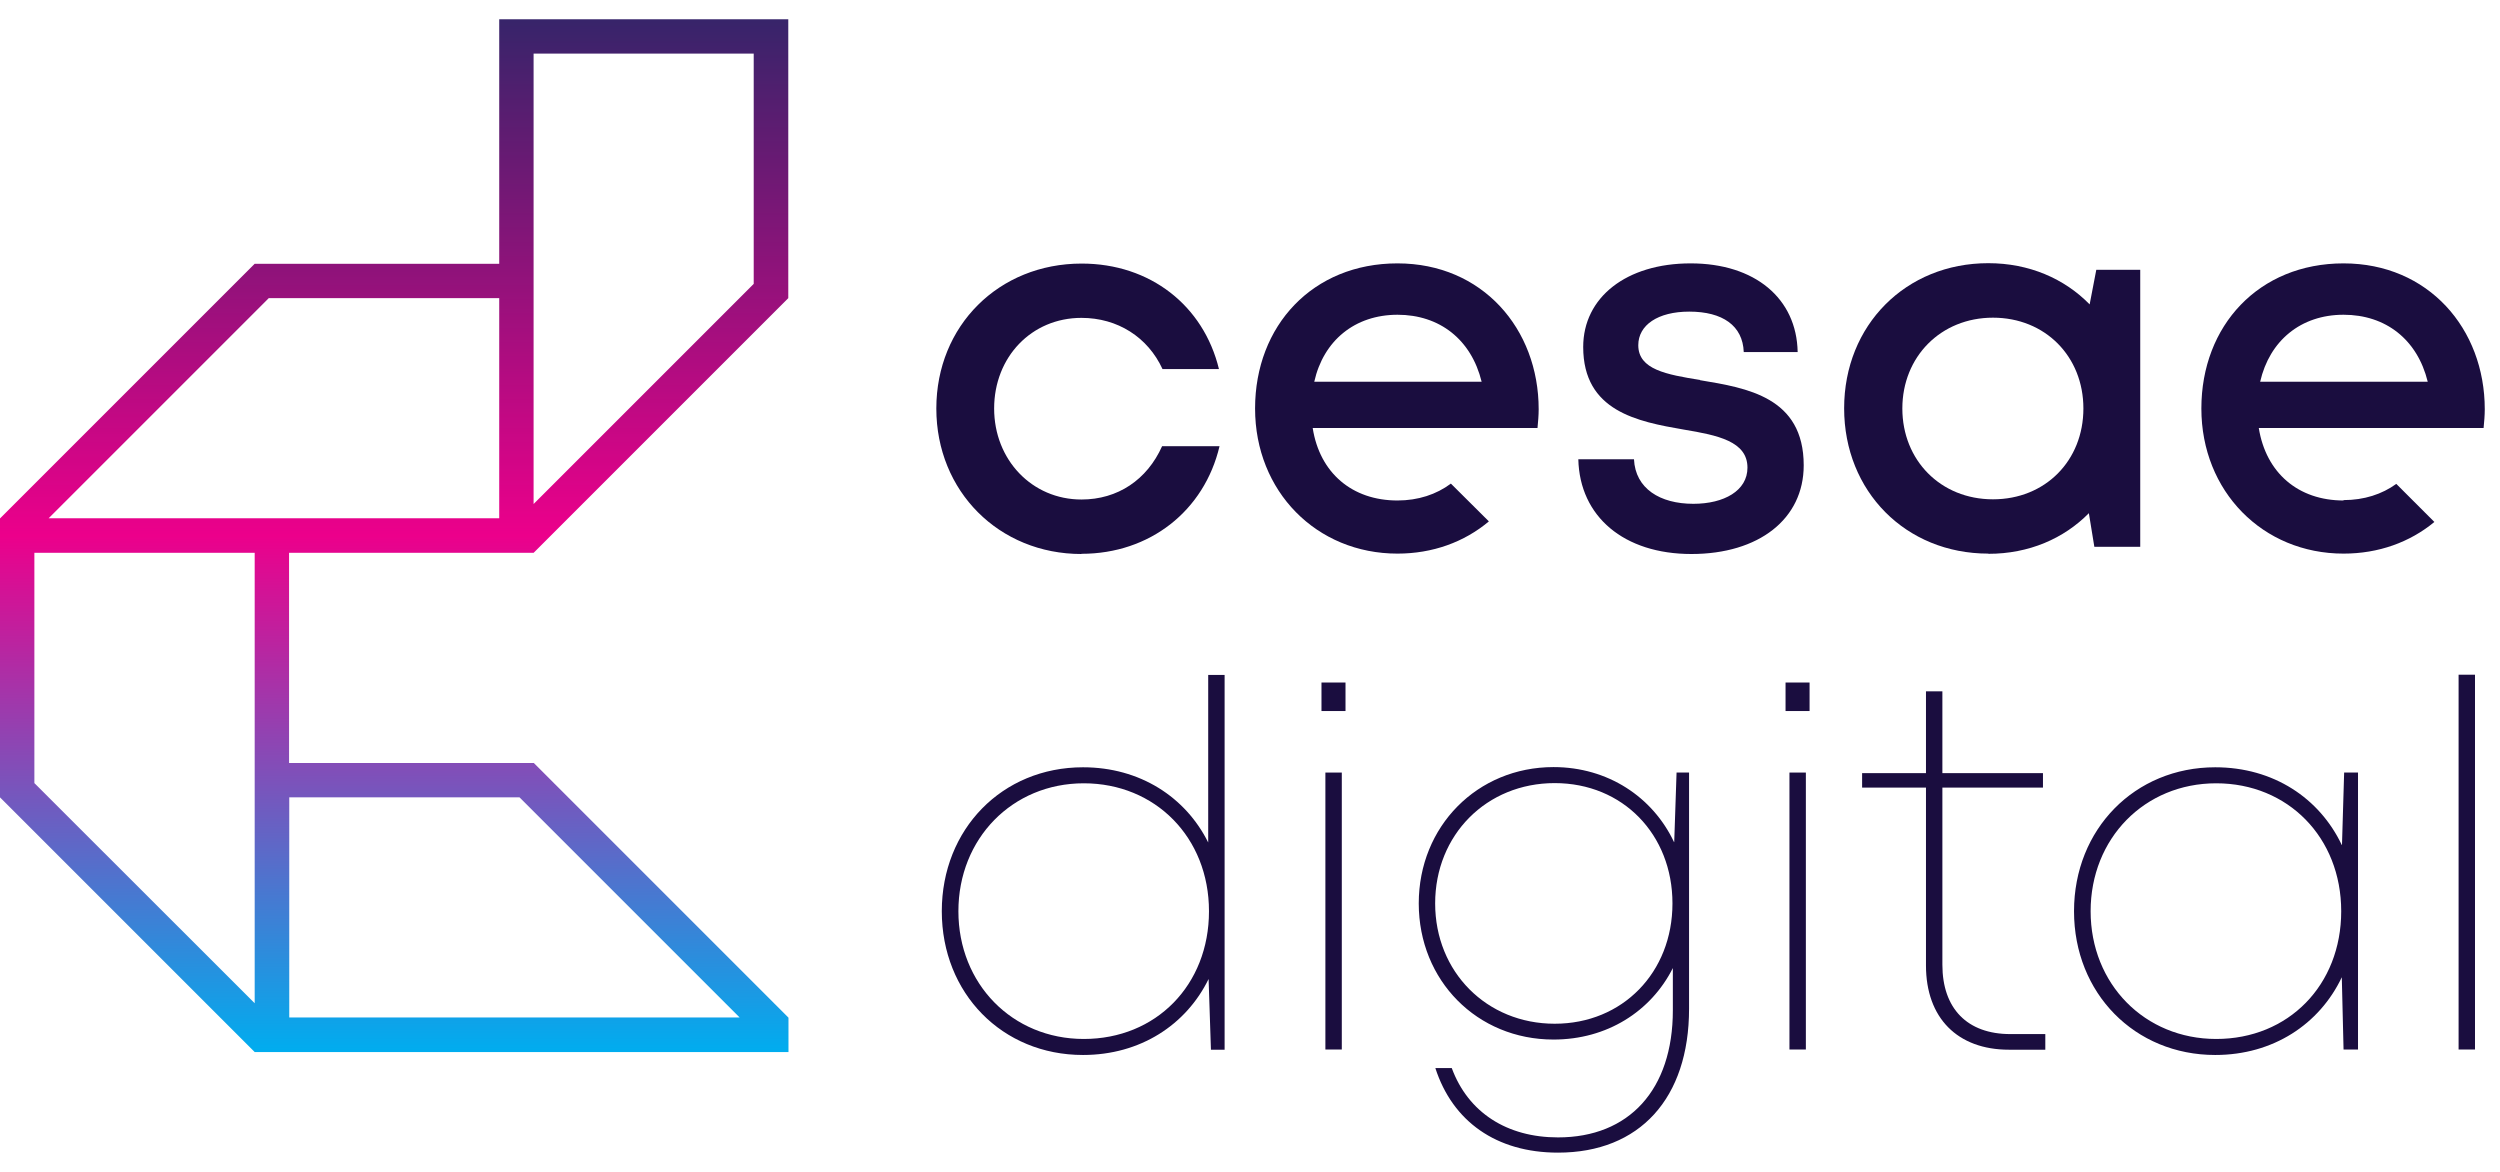 <svg width="128" height="60" viewBox="0 0 128 60" fill="none" xmlns="http://www.w3.org/2000/svg">
<path d="M55.37 28.355C58.87 28.355 61.66 26.155 62.44 22.845H59.5C58.73 24.565 57.23 25.575 55.37 25.575C52.84 25.575 50.9 23.545 50.9 20.915C50.9 18.285 52.81 16.275 55.37 16.275C57.22 16.275 58.77 17.265 59.52 18.895H62.41C61.62 15.645 58.89 13.495 55.38 13.495C51.14 13.495 47.94 16.675 47.94 20.915C47.94 25.155 51.15 28.365 55.37 28.365" fill="#1A0D3F"/>
<path d="M74.28 24.765C73.54 25.315 72.61 25.625 71.55 25.625C69.23 25.625 67.57 24.215 67.21 21.915H78.72C78.75 21.595 78.78 21.275 78.78 20.955C78.78 16.825 75.89 13.485 71.55 13.485C67.21 13.485 64.26 16.675 64.26 20.915C64.26 25.155 67.4 28.345 71.55 28.345C73.35 28.345 74.97 27.755 76.23 26.695L74.28 24.755V24.765ZM71.55 16.115C73.71 16.115 75.33 17.385 75.86 19.545H67.29C67.76 17.445 69.36 16.115 71.56 16.115" fill="#1A0D3F"/>
<path d="M87.04 19.455C85.33 19.175 83.88 18.925 83.88 17.675C83.88 16.645 84.88 15.955 86.49 15.955C88.2 15.955 89.23 16.675 89.28 18.025H92.04C91.99 15.275 89.85 13.485 86.56 13.485C83.27 13.485 81.06 15.225 81.06 17.765C81.06 21.055 83.84 21.585 86.21 21.995C87.95 22.285 89.47 22.595 89.47 23.945C89.47 25.125 88.27 25.795 86.7 25.795C84.99 25.795 83.73 25.015 83.66 23.515H80.81C80.88 26.455 83.15 28.365 86.6 28.365C90.05 28.365 92.35 26.575 92.35 23.825C92.35 20.325 89.44 19.865 87.04 19.465" fill="#1A0D3F"/>
<path d="M101.81 28.355C103.88 28.355 105.67 27.575 106.95 26.275L107.23 27.995H109.58V13.815H107.33L106.99 15.585C105.7 14.265 103.89 13.475 101.8 13.475C97.58 13.475 94.42 16.645 94.42 20.905C94.42 25.165 97.58 28.345 101.8 28.345M102.04 16.265C104.71 16.265 106.67 18.245 106.67 20.915C106.67 23.585 104.72 25.565 102.04 25.565C99.36 25.565 97.4 23.565 97.4 20.915C97.4 18.265 99.37 16.265 102.04 16.265Z" fill="#1A0D3F"/>
<path d="M119.99 25.625C117.67 25.625 116.02 24.215 115.65 21.915H127.16C127.19 21.595 127.22 21.275 127.22 20.955C127.22 16.825 124.33 13.485 119.99 13.485C115.65 13.485 112.71 16.675 112.71 20.915C112.71 25.155 115.85 28.345 119.99 28.345C121.78 28.345 123.38 27.765 124.64 26.725L122.69 24.775C121.96 25.305 121.04 25.605 119.99 25.605M119.99 16.115C122.15 16.115 123.77 17.385 124.3 19.545H115.72C116.2 17.445 117.8 16.115 119.99 16.115Z" fill="#1A0D3F"/>
<path d="M61.86 43.135C60.7 40.805 58.36 39.285 55.45 39.285C51.31 39.285 48.22 42.455 48.22 46.655C48.22 50.855 51.31 54.015 55.45 54.015C58.38 54.015 60.73 52.475 61.88 50.125L62 53.745H62.7V34.555H61.86V43.135ZM55.49 53.195C51.83 53.195 49.07 50.375 49.07 46.655C49.07 42.935 51.83 40.105 55.49 40.105C59.15 40.105 61.9 42.875 61.9 46.655C61.9 50.435 59.19 53.195 55.49 53.195Z" fill="#1A0D3F"/>
<path d="M68.89 34.945H67.66V36.405H68.89V34.945Z" fill="#1A0D3F"/>
<path d="M68.7 39.555H67.86V53.735H68.7V39.555Z" fill="#1A0D3F"/>
<path d="M85.71 43.115C84.62 40.805 82.32 39.275 79.54 39.275C75.64 39.275 72.64 42.305 72.64 46.255C72.64 50.205 75.63 53.225 79.54 53.225C82.28 53.225 84.53 51.785 85.65 49.565V51.725C85.65 55.805 83.4 58.235 79.77 58.235C77.16 58.235 75.17 56.965 74.33 54.685H73.49C74.37 57.415 76.61 59.015 79.77 59.015C83.95 59.015 86.48 56.235 86.48 51.645V39.555H85.84L85.72 43.115H85.71ZM79.6 52.415C76.12 52.415 73.48 49.765 73.48 46.255C73.48 42.745 76.11 40.095 79.6 40.095C83.09 40.095 85.63 42.725 85.63 46.255C85.63 49.785 83.08 52.415 79.6 52.415Z" fill="#1A0D3F"/>
<path d="M92.65 34.945H91.42V36.405H92.65V34.945Z" fill="#1A0D3F"/>
<path d="M92.46 39.555H91.62V53.735H92.46V39.555Z" fill="#1A0D3F"/>
<path d="M99.45 49.395V40.325H104.6V39.585H99.45V35.395H98.61V39.585H95.34V40.325H98.61V49.435C98.61 52.115 100.22 53.745 102.86 53.745H104.72V52.945H102.93C100.72 52.945 99.45 51.635 99.45 49.395Z" fill="#1A0D3F"/>
<path d="M119.9 43.265C118.76 40.865 116.4 39.285 113.42 39.285C109.3 39.285 106.19 42.455 106.19 46.655C106.19 50.855 109.3 54.015 113.42 54.015C116.39 54.015 118.76 52.435 119.9 50.035L119.99 53.735H120.73V39.555H120.02L119.91 43.255L119.9 43.265ZM113.47 53.195C109.81 53.195 107.04 50.385 107.04 46.655C107.04 42.925 109.8 40.105 113.47 40.105C117.14 40.105 119.87 42.875 119.87 46.655C119.87 50.435 117.17 53.195 113.47 53.195Z" fill="#1A0D3F"/>
<path d="M126.72 34.545H125.88V53.735H126.72V34.545Z" fill="#1A0D3F"/>
<path d="M14.81 40.825H26.6L37.87 52.095H14.81V40.825ZM1.76 40.095V28.305H13.04V51.365L1.76 40.095ZM13.77 15.265H25.56V26.535H2.49L13.76 15.265H13.77ZM27.32 2.745H38.59V14.535L27.32 25.805V2.745ZM25.56 0.985V13.505H13.04L0 26.545V40.825L13.04 53.865H40.37V52.105L27.33 39.065H14.8V28.305H27.32L40.36 15.265V0.985H25.56Z" fill="url(#paint0_linear_453_7418)"/>
<defs>
<linearGradient id="paint0_linear_453_7418" x1="20.18" y1="0.985" x2="20.18" y2="53.865" gradientUnits="userSpaceOnUse">
<stop stop-color="#37246A"/>
<stop offset="0.5" stop-color="#EC008B"/>
<stop offset="1" stop-color="#00ADEF"/>
</linearGradient>
</defs>
</svg>
